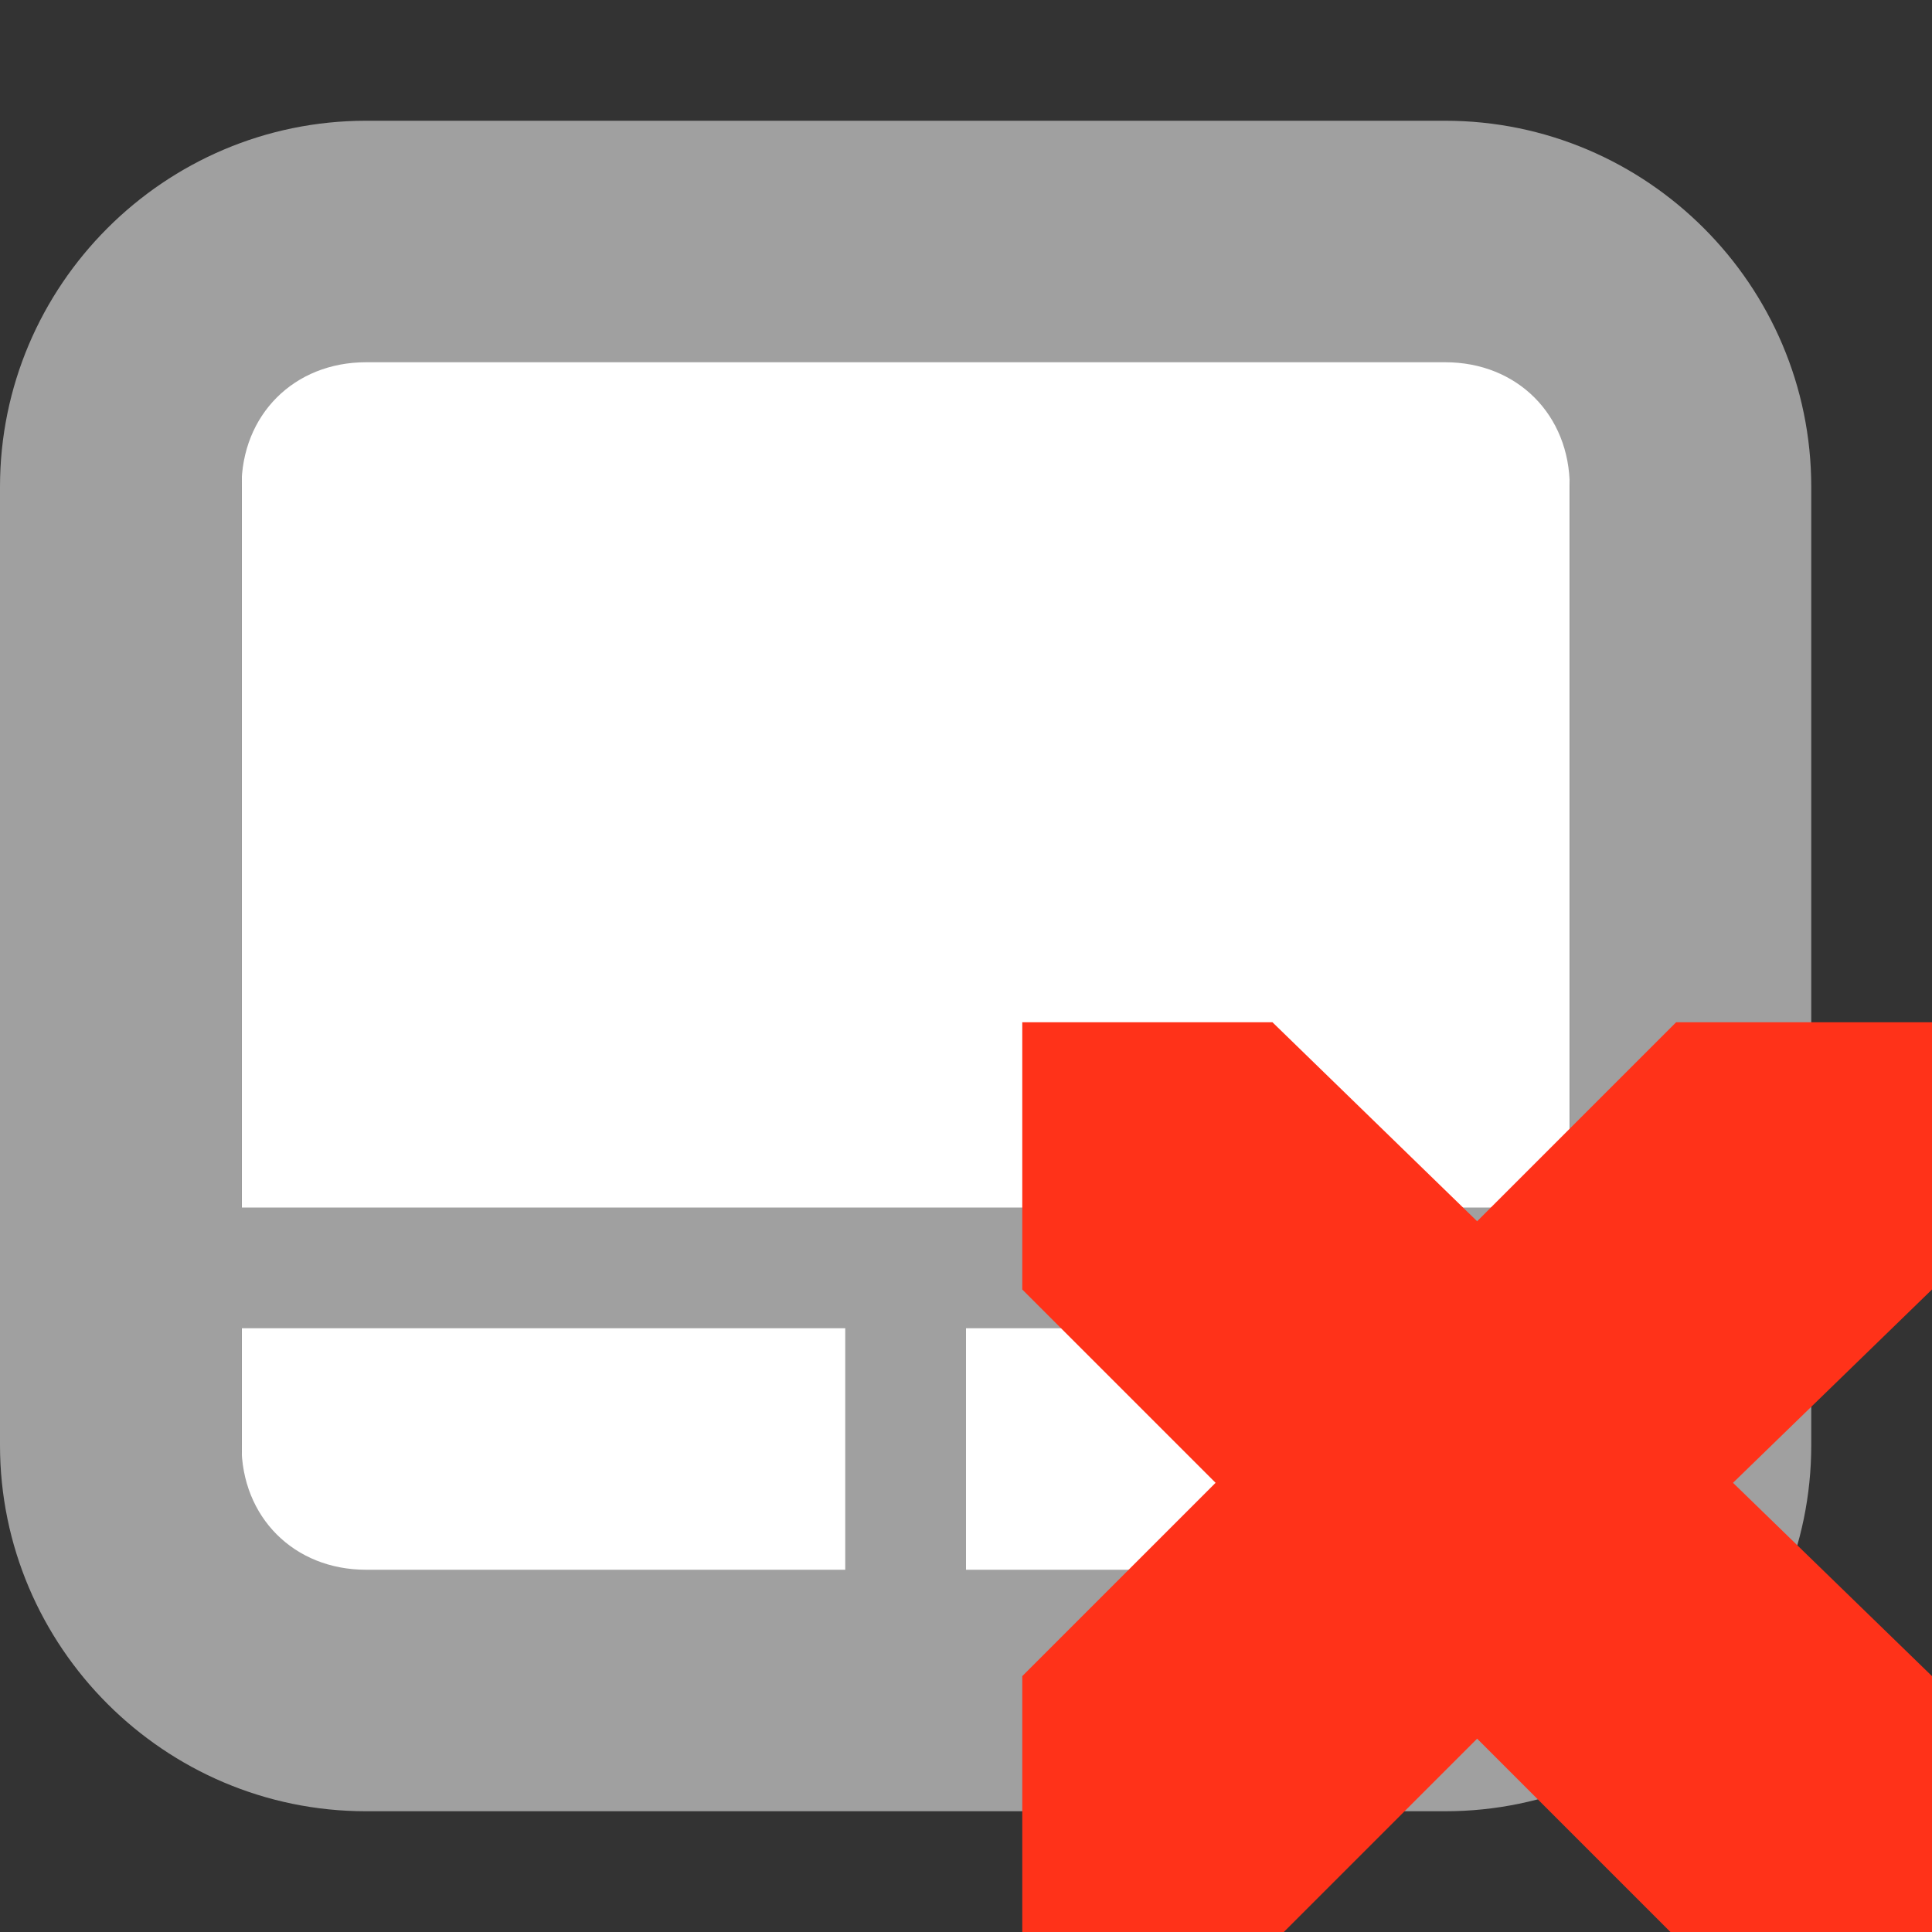 <svg width="48" version="1.1" xmlns="http://www.w3.org/2000/svg" height="48">
<rect width="100%" height="100%" fill="#333333" stroke="none"/>
<g style="color:#bebebe">
<g transform="translate(-281,-416)">
<rect width="33" x="287" y="423.813" rx="0" height="32.442" style="fill:#fff"/>
<path style="fill:#a0a0a0" d="M 290.094,419 C 285.086,419 281,423.086 281,428.094 v 23.812 c 0,5.008 4.086,9.094 9.094,9.094 h 26.812 C 321.914,461 326,456.914 326,451.906 v -23.812 C 326,423.086 321.914,419 316.906,419 Z m 0,6 h 26.812 C 318.694,425 320,426.306 320,428.094 V 446 H 287 V 428.094 C 287,426.306 288.306,425 290.094,425 Z M 287,449 h 15 v 6 H 290.094 C 288.306,455 287,453.694 287,451.906 Z m 18,0 h 15 v 2.906 C 320,453.694 318.694,455 316.906,455 H 305 Z"/>
</g>
<path style="fill:#ff3219" d="m 25.398,25.398 h 6.216 l 5.085,4.944 4.944,-4.944 H 48 v 6.639 L 43.056,36.84 48,41.643 V 48 H 41.502 L 36.699,43.197 31.896,48 h -6.498 v -6.357 l 4.803,-4.803 -4.803,-4.803 v -6.639 z"/>
</g>
</svg>
